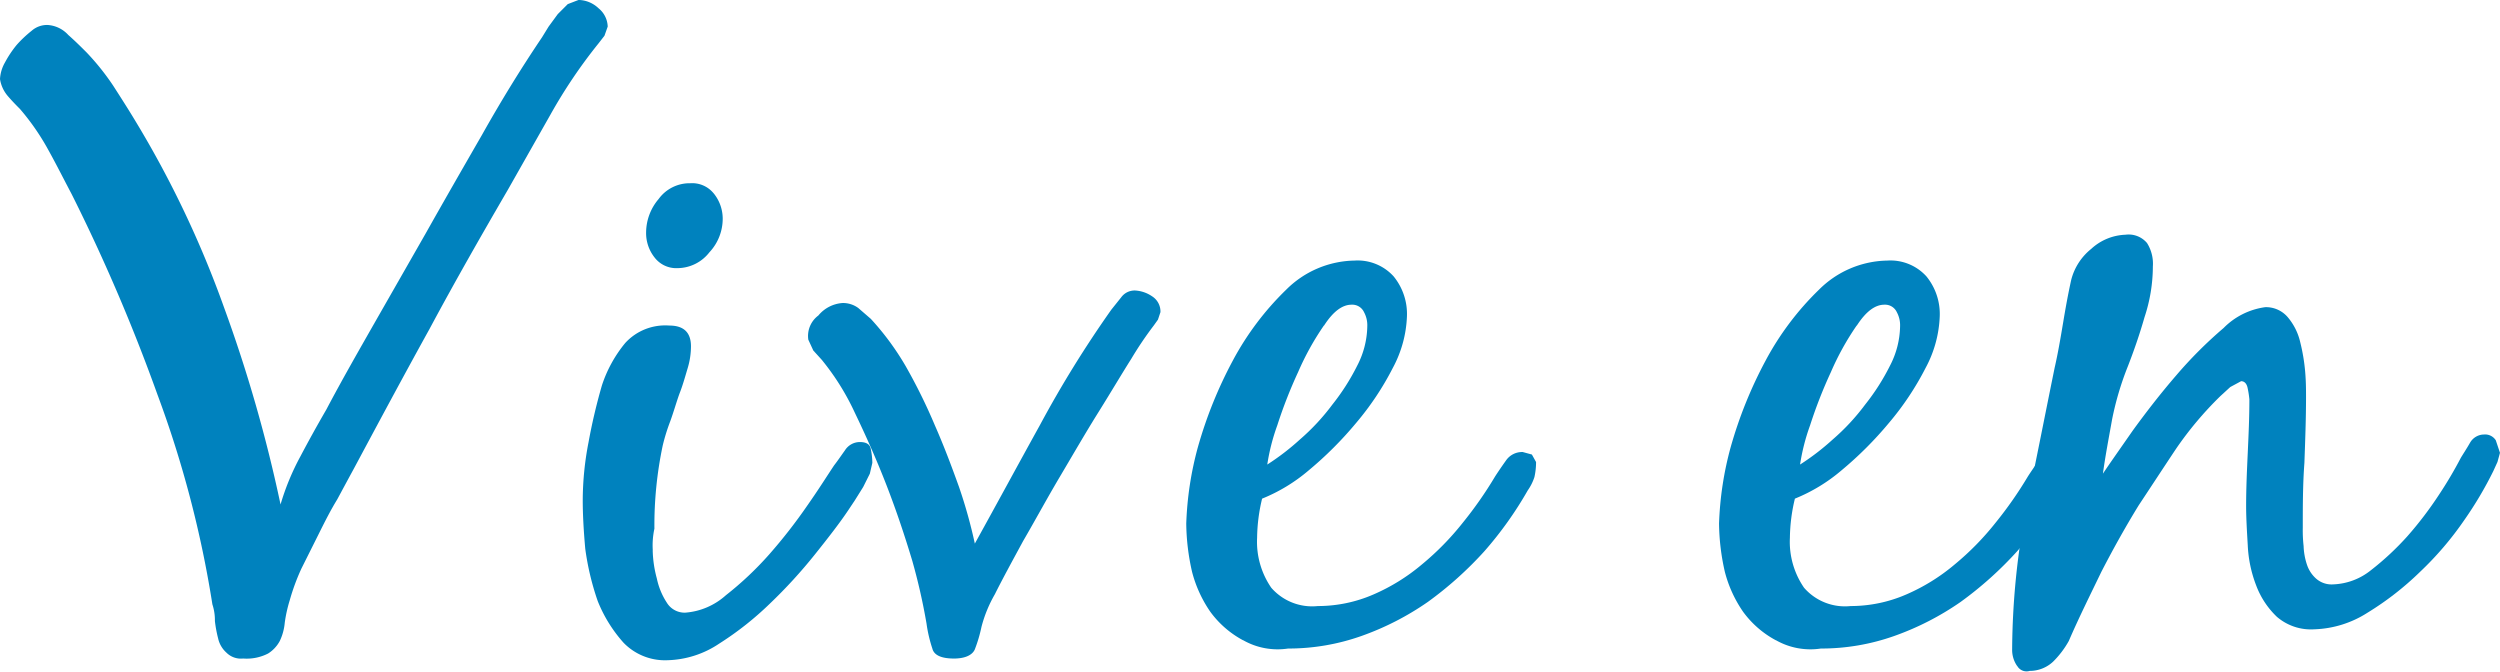 <svg xmlns="http://www.w3.org/2000/svg" width="153.7" height="41.285" viewBox="0 0 153.7 41.285"><defs><style>.a{fill:#0082be;}</style></defs><g transform="translate(0.3 -9.7)"><path class="a" d="M-.3,14.562a2.288,2.288,0,0,1,.307-1.024,6.54,6.54,0,0,1,.717-1.075,7.194,7.194,0,0,1,.921-.87,1.436,1.436,0,0,1,.972-.358,1.874,1.874,0,0,1,1.28.614c.461.409.819.768,1.126,1.075a15.111,15.111,0,0,1,1.638,2.047c.461.717.921,1.433,1.382,2.2a63,63,0,0,1,5.425,11.414,88.937,88.937,0,0,1,3.48,12.13,15.112,15.112,0,0,1,1.228-2.969c.512-.972,1.024-1.894,1.587-2.866.972-1.843,2-3.634,3.02-5.425l3.071-5.374c1.126-2,2.3-4.043,3.48-6.091Q31.1,14.844,33.02,12l.409-.665.563-.768.614-.614.665-.256a1.837,1.837,0,0,1,1.228.512,1.509,1.509,0,0,1,.563,1.126l-.2.563-.358.461a31.583,31.583,0,0,0-2.969,4.4l-2.61,4.606c-1.638,2.815-3.276,5.681-4.811,8.547-1.587,2.866-3.122,5.732-4.658,8.6-.307.563-.665,1.228-1.024,1.894-.409.665-.768,1.382-1.126,2.1l-1.075,2.15a13.158,13.158,0,0,0-.717,1.945,8.574,8.574,0,0,0-.307,1.382A3.27,3.27,0,0,1,16.9,49.11a2.052,2.052,0,0,1-.717.768,2.877,2.877,0,0,1-1.535.307,1.251,1.251,0,0,1-1.024-.358,1.653,1.653,0,0,1-.512-.87,7.946,7.946,0,0,1-.2-1.075,3.078,3.078,0,0,0-.154-1.024,66.644,66.644,0,0,0-3.378-12.9A111.691,111.691,0,0,0,4.1,21.625c-.461-.87-.921-1.791-1.433-2.713A14.574,14.574,0,0,0,.928,16.4c-.2-.2-.461-.461-.768-.819A2.089,2.089,0,0,1-.3,14.562" transform="translate(0 0)"/><path class="a" d="M74,54.265a7.159,7.159,0,0,0,.256,1.74,4.319,4.319,0,0,0,.614,1.484A1.284,1.284,0,0,0,76,58.1,4.208,4.208,0,0,0,78.5,57.029a20.164,20.164,0,0,0,2.661-2.508,32.061,32.061,0,0,0,2.354-3.02c.717-1.024,1.228-1.843,1.638-2.457.2-.256.409-.563.665-.921a1.085,1.085,0,0,1,.921-.512c.409,0,.614.154.665.409a4.508,4.508,0,0,1,.1.87l-.154.665-.409.819-.512.819-.409.614c-.512.768-1.228,1.689-2.047,2.713a30.66,30.66,0,0,1-2.764,3.02A19.308,19.308,0,0,1,78.094,60a5.959,5.959,0,0,1-3.173,1.024,3.546,3.546,0,0,1-2.713-1.075,8.64,8.64,0,0,1-1.587-2.559,16.472,16.472,0,0,1-.768-3.224c-.1-1.126-.154-2.1-.154-2.969a18.835,18.835,0,0,1,.358-3.583,35.357,35.357,0,0,1,.819-3.48,8,8,0,0,1,1.433-2.61,3.33,3.33,0,0,1,2.713-1.075c.87,0,1.331.409,1.331,1.28a4.685,4.685,0,0,1-.2,1.331c-.154.512-.307,1.075-.512,1.587-.2.563-.358,1.126-.563,1.689a11.908,11.908,0,0,0-.461,1.484,23.785,23.785,0,0,0-.512,5.118,4.809,4.809,0,0,0-.1,1.331m3.736-21.957a2.468,2.468,0,0,1,.563,1.535,3.022,3.022,0,0,1-.819,2.1,2.5,2.5,0,0,1-1.945.972,1.681,1.681,0,0,1-1.433-.665,2.415,2.415,0,0,1-.512-1.535,3.188,3.188,0,0,1,.768-2.047,2.353,2.353,0,0,1,1.945-.972,1.7,1.7,0,0,1,1.433.614" transform="translate(-34.172 -10.734)"/><path class="a" d="M97.39,46.135a2.112,2.112,0,0,1,1.484-.768,1.575,1.575,0,0,1,.972.307l.768.665a16.57,16.57,0,0,1,2.15,2.917,34.28,34.28,0,0,1,1.791,3.634c.563,1.28,1.024,2.508,1.484,3.787a30.579,30.579,0,0,1,.972,3.48c1.331-2.406,2.661-4.862,3.992-7.268a68.29,68.29,0,0,1,4.4-7.114l.614-.768a1.018,1.018,0,0,1,.87-.409,2.061,2.061,0,0,1,1.024.358,1.108,1.108,0,0,1,.512.972l-.154.461-.256.358a21.869,21.869,0,0,0-1.382,2.047c-.614.972-1.28,2.1-2.047,3.327s-1.535,2.559-2.354,3.941-1.535,2.713-2.252,3.941c-.665,1.228-1.28,2.354-1.74,3.276a8.044,8.044,0,0,0-.819,2,8.858,8.858,0,0,1-.409,1.382c-.154.358-.614.563-1.28.563-.768,0-1.228-.2-1.331-.614a8.55,8.55,0,0,1-.358-1.535,37.454,37.454,0,0,0-.87-3.839c-.461-1.535-.972-3.071-1.587-4.658s-1.28-3.071-1.945-4.453a15.185,15.185,0,0,0-2.047-3.276l-.512-.563-.307-.665a1.565,1.565,0,0,1,.614-1.484" transform="translate(-47.378 -17.037)"/><path class="a" d="M145.68,64.339a5.994,5.994,0,0,1-2-1.74,7.713,7.713,0,0,1-1.126-2.457,13.864,13.864,0,0,1-.358-2.969,20.272,20.272,0,0,1,.717-4.709,26.356,26.356,0,0,1,2.15-5.323,17.648,17.648,0,0,1,3.276-4.35,6.081,6.081,0,0,1,4.2-1.791,2.984,2.984,0,0,1,2.406.972,3.656,3.656,0,0,1,.819,2.457,7.246,7.246,0,0,1-.87,3.173,17.648,17.648,0,0,1-2.252,3.378,22.444,22.444,0,0,1-2.917,2.917,10.46,10.46,0,0,1-2.866,1.74,10.677,10.677,0,0,0-.307,2.406,4.977,4.977,0,0,0,.87,3.071,3.331,3.331,0,0,0,2.866,1.126,8.571,8.571,0,0,0,3.429-.717,11.965,11.965,0,0,0,2.969-1.843,16.964,16.964,0,0,0,2.508-2.559,24.222,24.222,0,0,0,2-2.866c.2-.307.409-.614.665-.972a1.2,1.2,0,0,1,1.024-.512l.563.154.256.461a4.176,4.176,0,0,1-.1.921,3.017,3.017,0,0,1-.409.819,22.716,22.716,0,0,1-2.661,3.736,22.331,22.331,0,0,1-3.48,3.122,17.2,17.2,0,0,1-4.095,2.1,13.435,13.435,0,0,1-4.5.768,4.286,4.286,0,0,1-2.764-.512m4.965-19.347a16.771,16.771,0,0,0-1.587,2.866,28.845,28.845,0,0,0-1.28,3.276,12.556,12.556,0,0,0-.614,2.406,15,15,0,0,0,2-1.535,13.418,13.418,0,0,0,2-2.15,13.6,13.6,0,0,0,1.535-2.406,5.411,5.411,0,0,0,.614-2.406,1.682,1.682,0,0,0-.2-.87.794.794,0,0,0-.768-.461c-.563,0-1.126.409-1.689,1.28" transform="translate(-69.565 -15.28)"/><path class="a" d="M209.68,64.339a5.994,5.994,0,0,1-2-1.74,7.713,7.713,0,0,1-1.126-2.457,13.864,13.864,0,0,1-.358-2.969,20.272,20.272,0,0,1,.717-4.709,26.356,26.356,0,0,1,2.15-5.323,17.648,17.648,0,0,1,3.276-4.35,6.081,6.081,0,0,1,4.2-1.791,2.984,2.984,0,0,1,2.406.972,3.656,3.656,0,0,1,.819,2.457,7.246,7.246,0,0,1-.87,3.173,17.648,17.648,0,0,1-2.252,3.378,22.444,22.444,0,0,1-2.917,2.917,10.46,10.46,0,0,1-2.866,1.74,10.677,10.677,0,0,0-.307,2.406,4.977,4.977,0,0,0,.87,3.071,3.331,3.331,0,0,0,2.866,1.126,8.571,8.571,0,0,0,3.429-.717,11.965,11.965,0,0,0,2.969-1.843,16.964,16.964,0,0,0,2.508-2.559,24.222,24.222,0,0,0,2-2.866c.2-.307.409-.614.665-.972a1.2,1.2,0,0,1,1.024-.512l.563.154.256.461a4.176,4.176,0,0,1-.1.921,3.017,3.017,0,0,1-.409.819,22.716,22.716,0,0,1-2.661,3.736,22.331,22.331,0,0,1-3.48,3.122,17.2,17.2,0,0,1-4.095,2.1,13.435,13.435,0,0,1-4.5.768,4.286,4.286,0,0,1-2.764-.512m4.965-19.347a16.771,16.771,0,0,0-1.587,2.866,28.845,28.845,0,0,0-1.28,3.276,12.556,12.556,0,0,0-.614,2.406,15,15,0,0,0,2-1.535,13.418,13.418,0,0,0,2-2.15,13.6,13.6,0,0,0,1.535-2.406,5.411,5.411,0,0,0,.614-2.406,1.682,1.682,0,0,0-.2-.87.794.794,0,0,0-.768-.461c-.563,0-1.126.409-1.689,1.28" transform="translate(-100.809 -15.28)"/><path class="a" d="M241.707,64.412a1.729,1.729,0,0,1-.307-1.024,46.861,46.861,0,0,1,.87-8.7c.614-2.969,1.177-5.835,1.74-8.6.2-.87.358-1.791.512-2.713s.307-1.791.512-2.713a3.578,3.578,0,0,1,1.228-1.894,3.279,3.279,0,0,1,2.1-.87,1.476,1.476,0,0,1,1.331.512,2.382,2.382,0,0,1,.358,1.433,9.95,9.95,0,0,1-.512,3.122c-.307,1.075-.665,2.1-1.024,3.02a18.5,18.5,0,0,0-.972,3.276c-.2,1.126-.409,2.2-.563,3.327.409-.614,1.024-1.484,1.843-2.661.819-1.126,1.689-2.252,2.661-3.378a26.129,26.129,0,0,1,2.917-2.917,4.429,4.429,0,0,1,2.559-1.28,1.753,1.753,0,0,1,1.382.614,3.622,3.622,0,0,1,.768,1.535,11.542,11.542,0,0,1,.307,1.843c.051.614.051,1.126.051,1.535,0,1.331-.051,2.661-.1,4.043-.1,1.331-.1,2.661-.1,3.992a8.671,8.671,0,0,0,.051,1.126,3.993,3.993,0,0,0,.2,1.126,1.975,1.975,0,0,0,.563.87,1.442,1.442,0,0,0,1.075.358,3.922,3.922,0,0,0,2.3-.87,17.129,17.129,0,0,0,2.252-2.1,22.5,22.5,0,0,0,1.945-2.559,25.065,25.065,0,0,0,1.331-2.252c.154-.256.358-.563.563-.921a1,1,0,0,1,.87-.512.774.774,0,0,1,.717.358l.256.768-.154.563-.256.563a23,23,0,0,1-1.791,3.02,19.793,19.793,0,0,1-2.713,3.173,18.274,18.274,0,0,1-3.224,2.508,6.432,6.432,0,0,1-3.276,1.024,3.21,3.21,0,0,1-2.3-.768,5.16,5.16,0,0,1-1.28-1.945,7.783,7.783,0,0,1-.512-2.457c-.051-.87-.1-1.689-.1-2.406,0-1.126.051-2.2.1-3.276s.1-2.15.1-3.276a5.377,5.377,0,0,0-.1-.665c-.051-.307-.2-.461-.409-.461l-.665.358-.614.563a21.474,21.474,0,0,0-2.713,3.224c-.819,1.228-1.587,2.406-2.3,3.48-.819,1.331-1.587,2.713-2.3,4.095-.665,1.382-1.382,2.815-2,4.248a5.645,5.645,0,0,1-.972,1.28,2.1,2.1,0,0,1-1.433.563.658.658,0,0,1-.768-.307" transform="translate(-117.993 -13.767)"/></g></svg>
